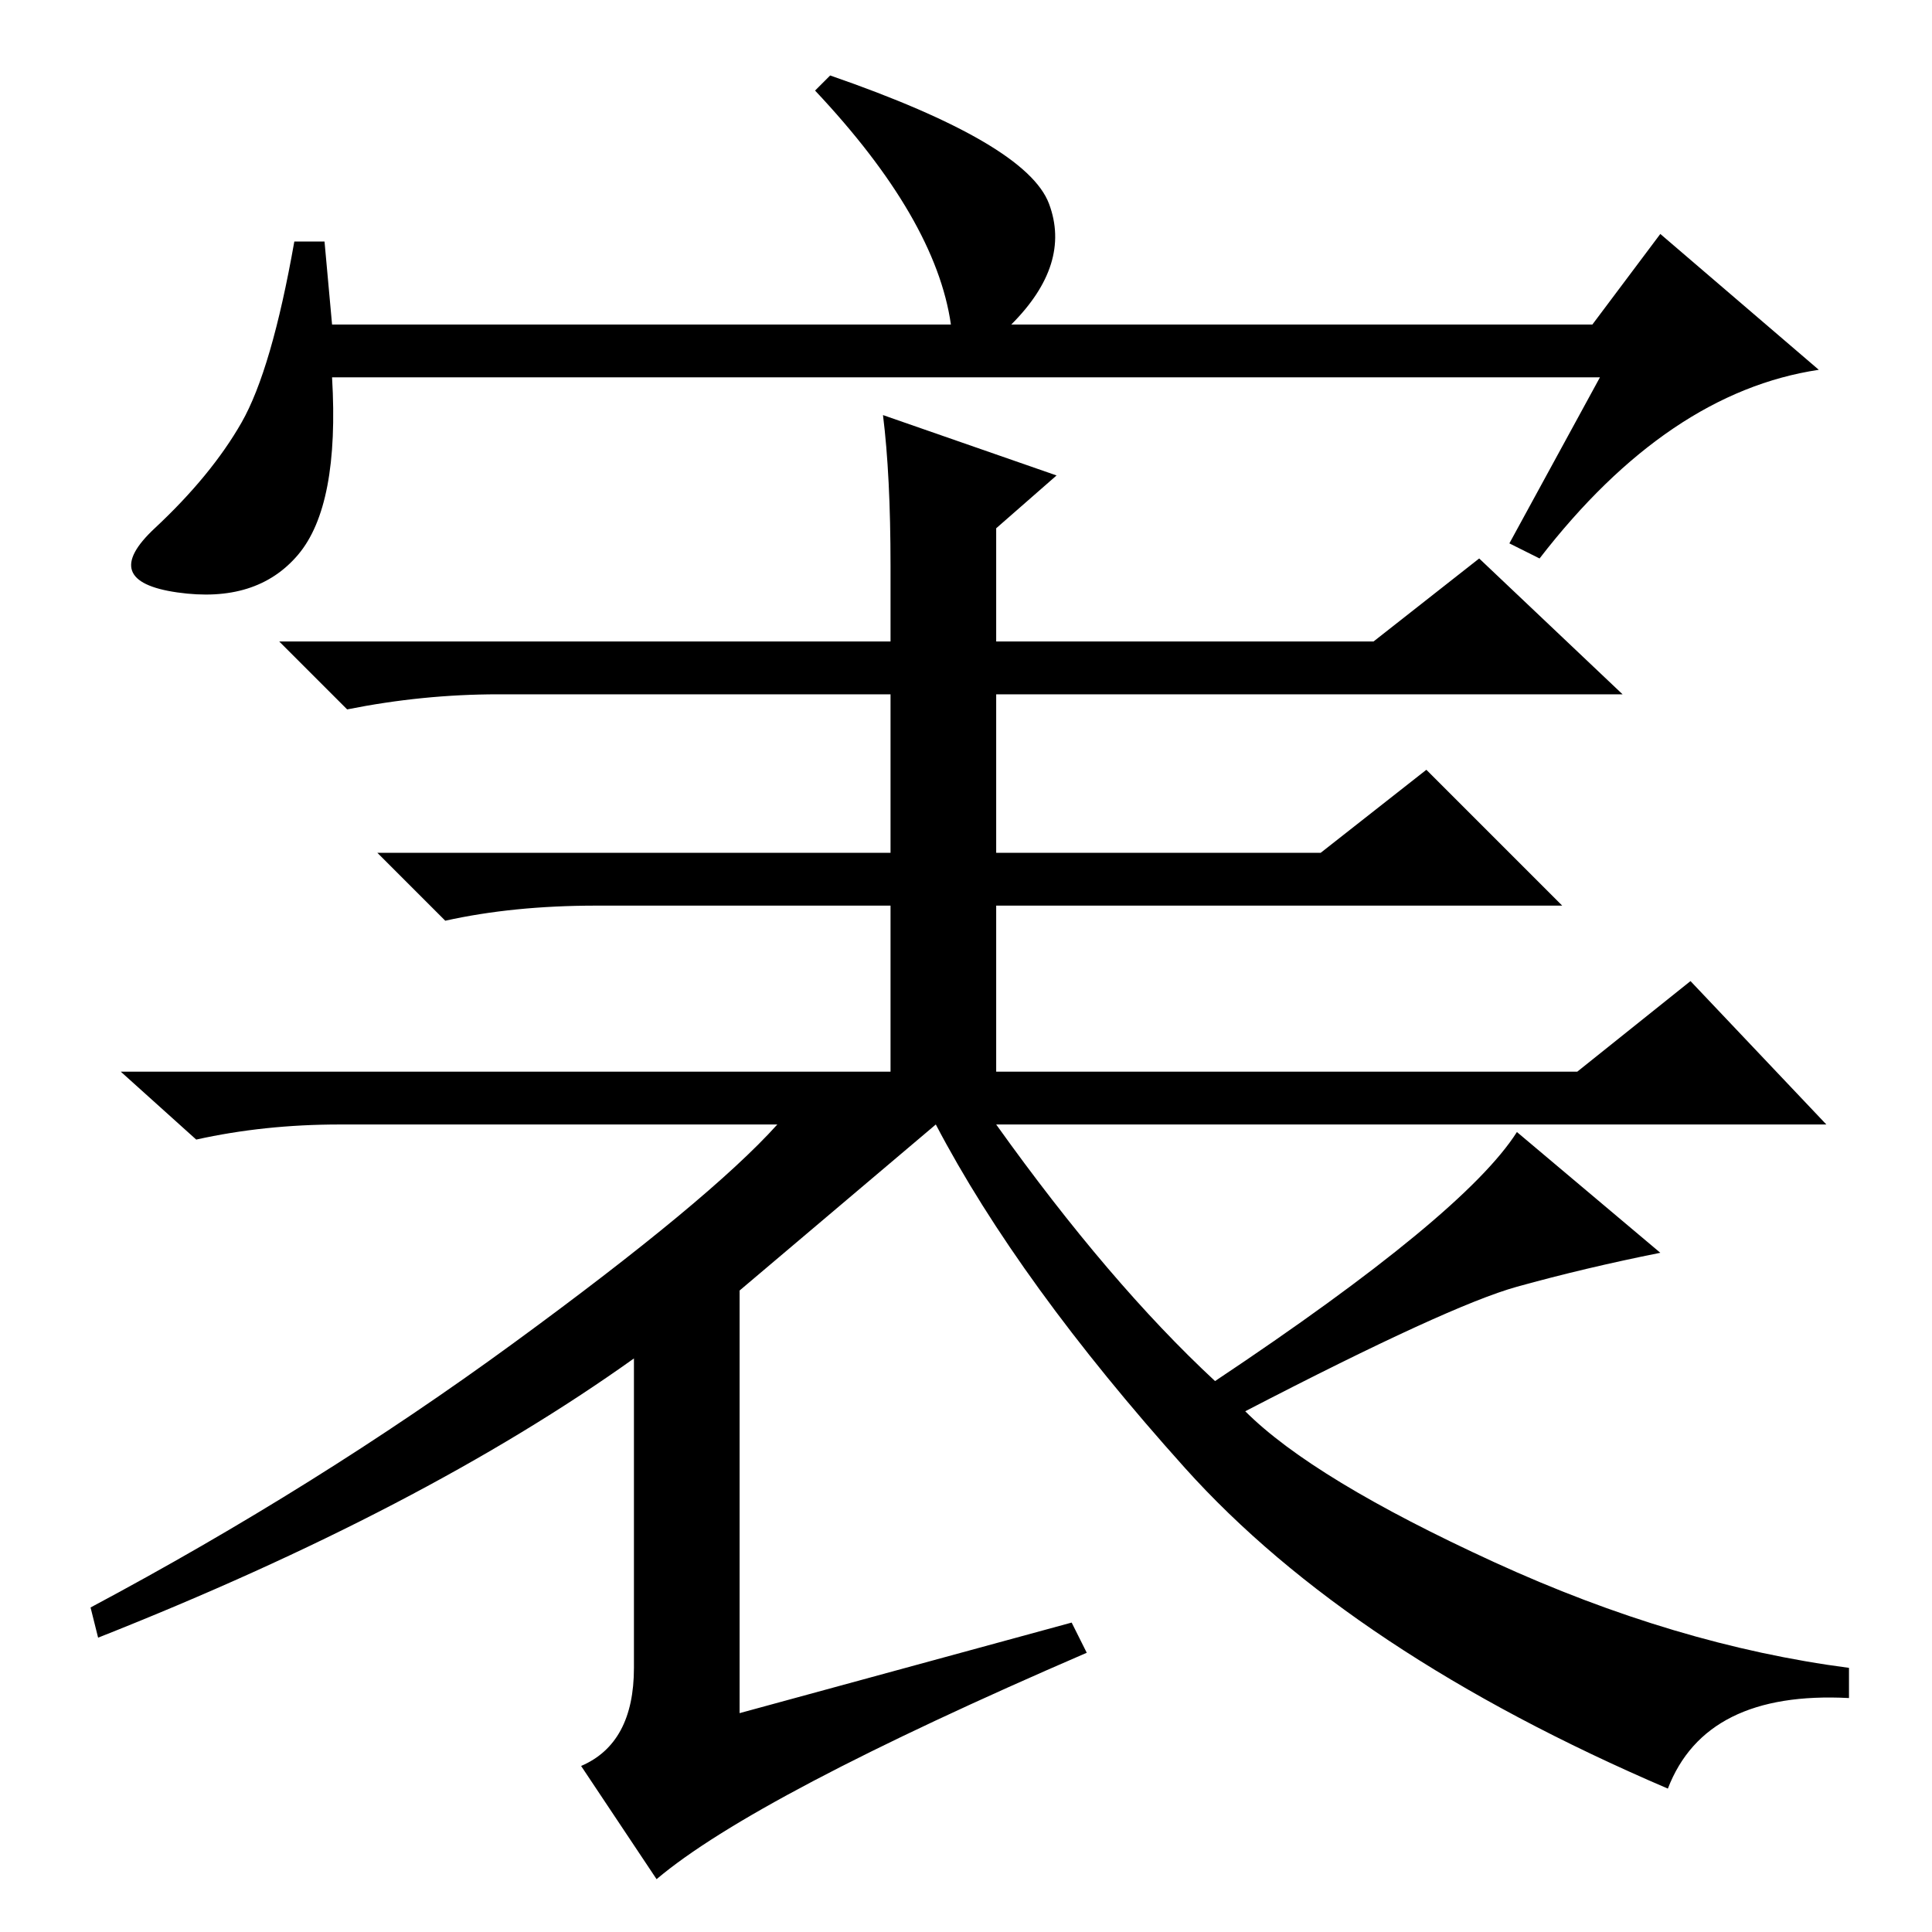 <?xml version="1.0" standalone="no"?>
<!DOCTYPE svg PUBLIC "-//W3C//DTD SVG 1.1//EN" "http://www.w3.org/Graphics/SVG/1.1/DTD/svg11.dtd" >
<svg xmlns="http://www.w3.org/2000/svg" xmlns:xlink="http://www.w3.org/1999/xlink" version="1.1" viewBox="0 -36 256 256">
  <g transform="matrix(1 0 0 -1 0 220)">
   <path fill="currentColor"
d="M212 206h-168q1 -17 -4.5 -23.5t-16 -5t-3 8.5t11.5 14t7 24h4l1 -11h82q-2 14 -18 31l2 2q26 -9 29 -17t-5 -16h77l9 12l21 -18q-20 -3 -37 -25l-4 2zM118 171v10q0 12 -1 20l23 -8l-8 -7v-15h50l14 11l19 -18h-83v-21h43l14 11l18 -18h-75v-22h77l15 12l18 -19h-110
q15 -21 29 -34q33 22 40 33l19 -16q-10 -2 -19 -4.5t-36 -16.5q9 -9 33 -20t47 -14v-4q-19 1 -24 -12q-42 18 -64 42.5t-33 45.5l-26 -22v-56l44 12l2 -4q-44 -19 -57 -30l-10 15q7 3 7 13v41q-28 -20 -71 -37l-1 4q30 16 56 35t35 29h-58q-10 0 -19 -2l-10 9h102v22h-39
q-11 0 -20 -2l-9 9h68v21h-52q-10 0 -20 -2l-9 9h81z" />
  </g>

</svg>
